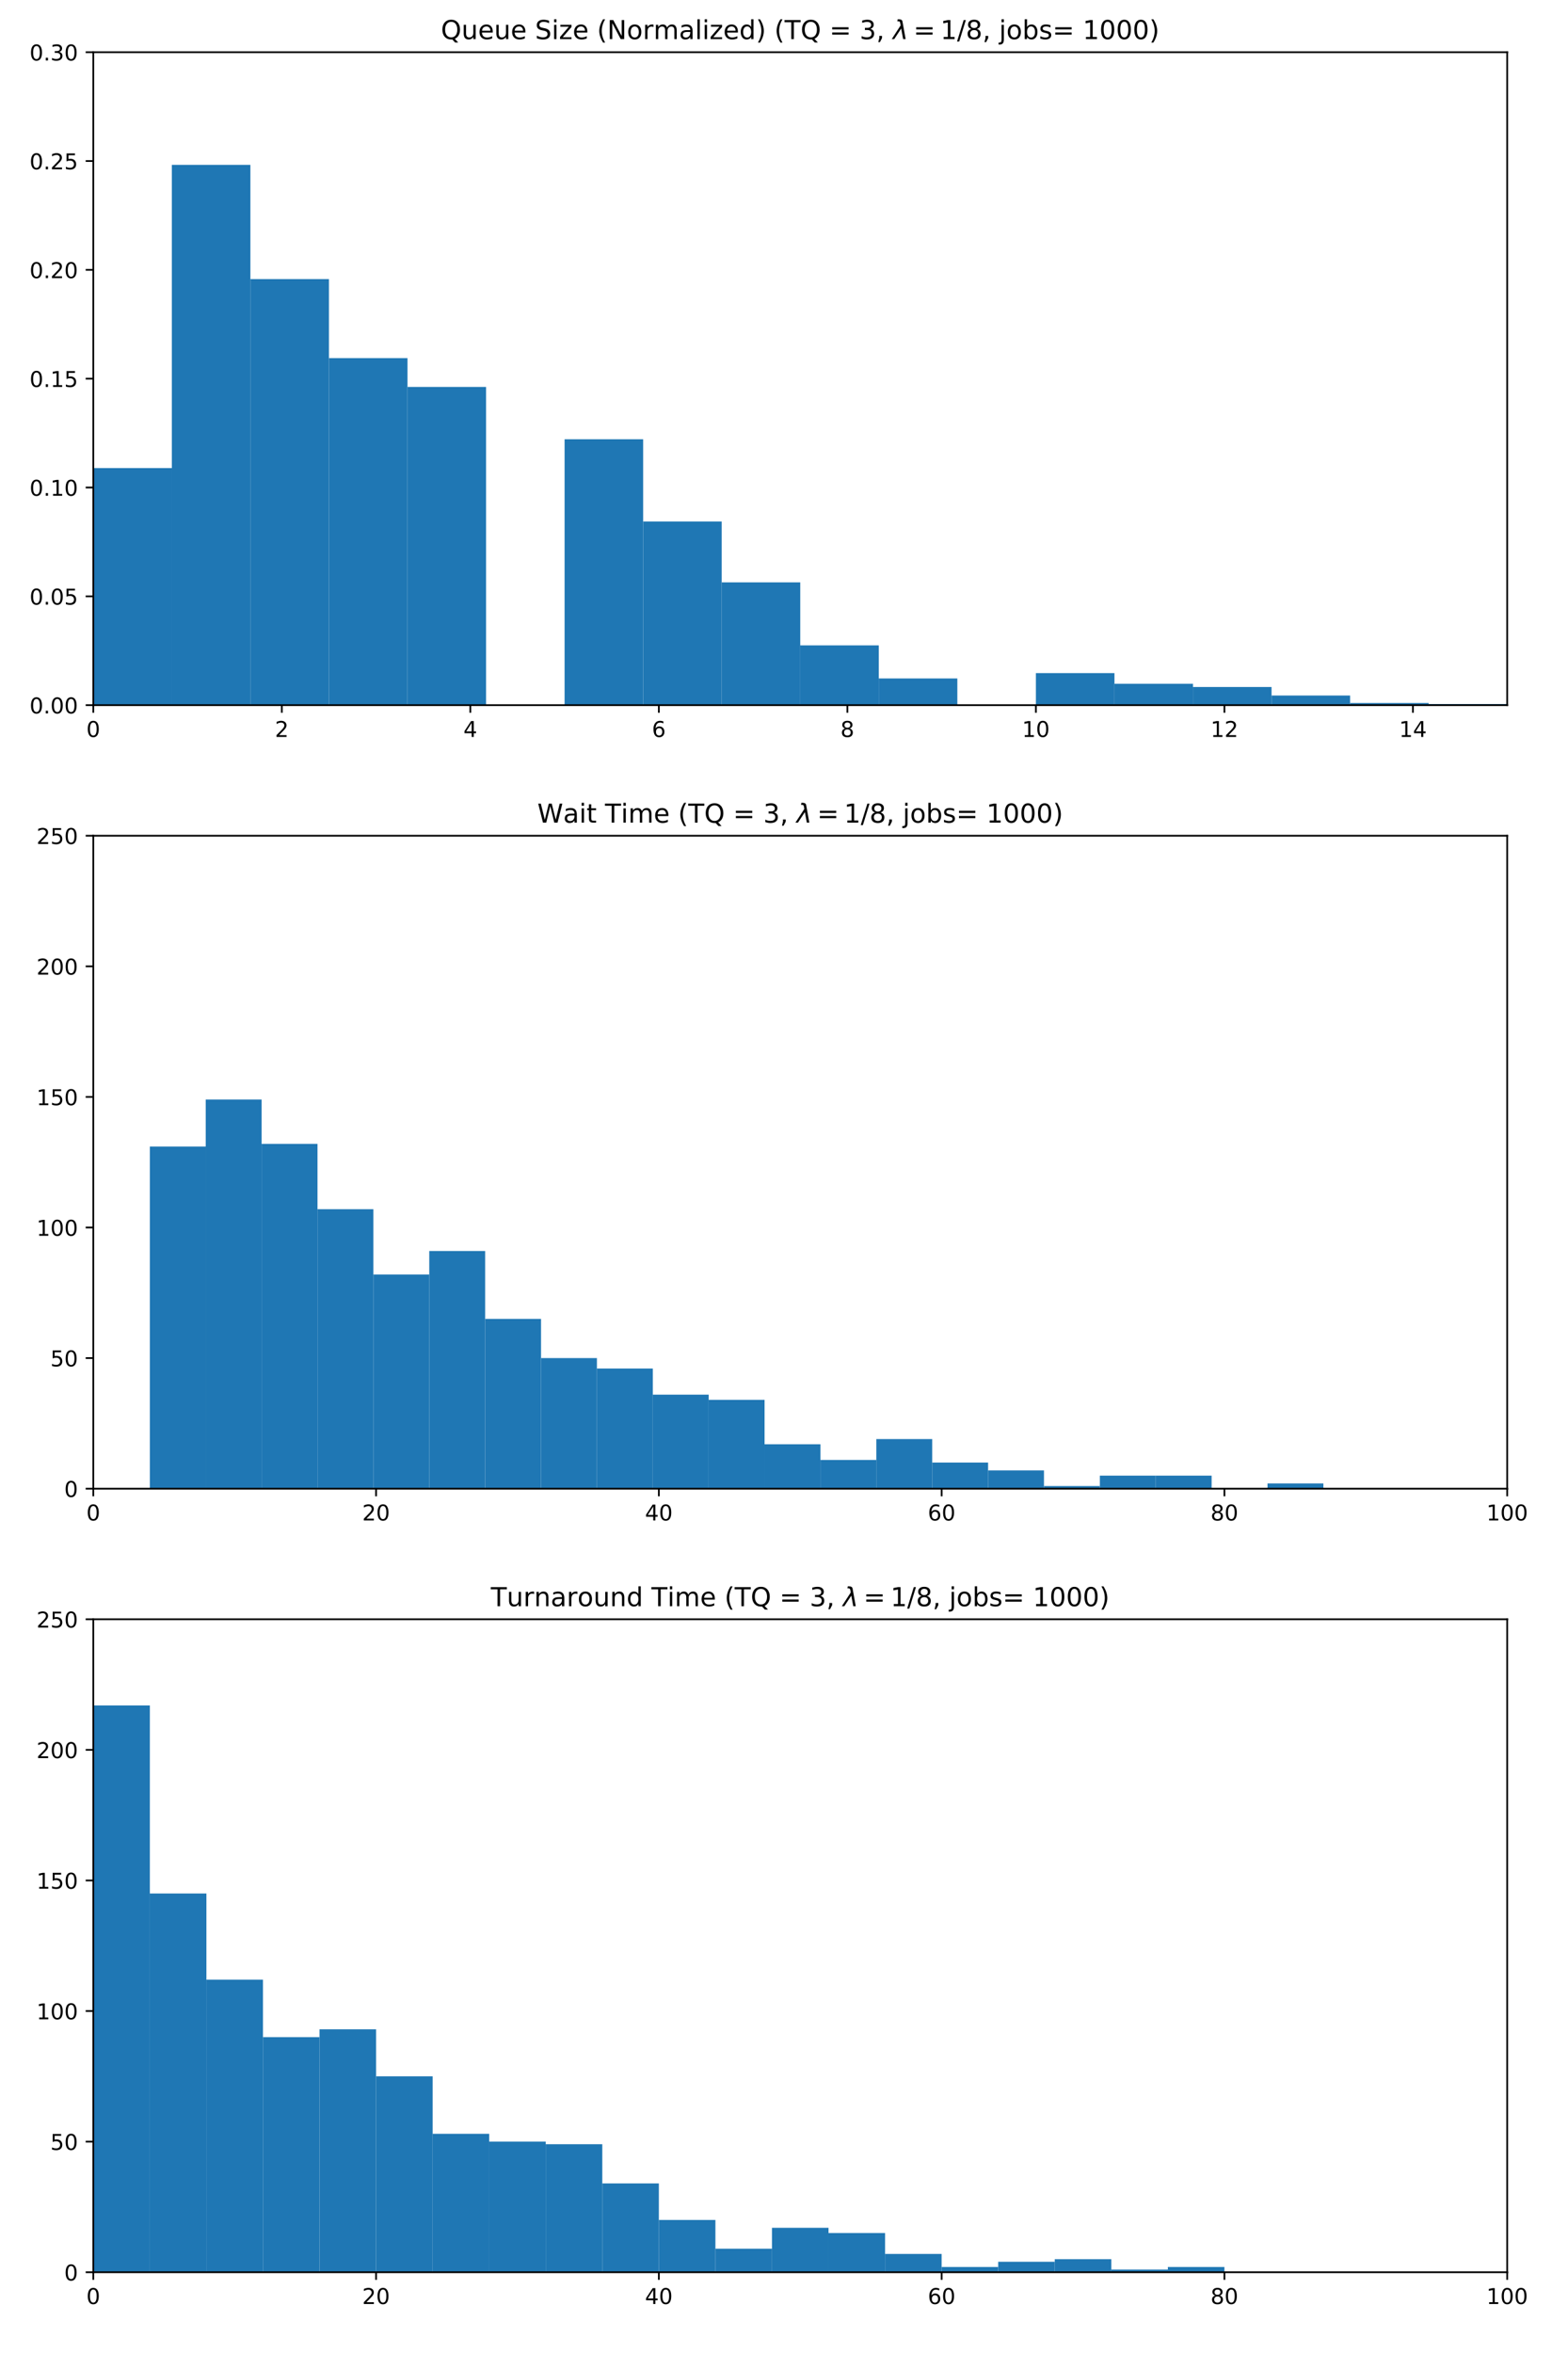 <?xml version="1.0" encoding="utf-8" standalone="no"?>
<!DOCTYPE svg PUBLIC "-//W3C//DTD SVG 1.1//EN"
  "http://www.w3.org/Graphics/SVG/1.1/DTD/svg11.dtd">
<!-- Created with matplotlib (http://matplotlib.org/) -->
<svg height="1080pt" version="1.1" viewBox="0 0 720 1080" width="720pt" xmlns="http://www.w3.org/2000/svg" xmlns:xlink="http://www.w3.org/1999/xlink">
 <defs>
  <style type="text/css">
*{stroke-linecap:butt;stroke-linejoin:round;}
  </style>
 </defs>
 <g id="figure_1">
  <g id="patch_1">
   <path d="M 0 1080 
L 720 1080 
L 720 0 
L 0 0 
z
" style="fill:#ffffff;"/>
  </g>
  <g id="axes_1">
   <g id="patch_2">
    <path d="M 42.84 323.654 
L 692.08 323.654 
L 692.08 23.96 
L 42.84 23.96 
z
" style="fill:#ffffff;"/>
   </g>
   <g id="patch_3">
    <path clip-path="url(#p87eab516a8)" d="M 42.84 323.654 
L 78.909 323.654 
L 78.909 214.853 
L 42.84 214.853 
z
" style="fill:#1f77b4;"/>
   </g>
   <g id="patch_4">
    <path clip-path="url(#p87eab516a8)" d="M 78.909 323.654 
L 114.978 323.654 
L 114.978 75.665 
L 78.909 75.665 
z
" style="fill:#1f77b4;"/>
   </g>
   <g id="patch_5">
    <path clip-path="url(#p87eab516a8)" d="M 114.978 323.654 
L 151.047 323.654 
L 151.047 128.106 
L 114.978 128.106 
z
" style="fill:#1f77b4;"/>
   </g>
   <g id="patch_6">
    <path clip-path="url(#p87eab516a8)" d="M 151.047 323.654 
L 187.116 323.654 
L 187.116 164.373 
L 151.047 164.373 
z
" style="fill:#1f77b4;"/>
   </g>
   <g id="patch_7">
    <path clip-path="url(#p87eab516a8)" d="M 187.116 323.654 
L 223.184 323.654 
L 223.184 177.605 
L 187.116 177.605 
z
" style="fill:#1f77b4;"/>
   </g>
   <g id="patch_8">
    <path clip-path="url(#p87eab516a8)" d="M 223.184 323.654 
L 259.253 323.654 
L 259.253 323.654 
L 223.184 323.654 
z
" style="fill:#1f77b4;"/>
   </g>
   <g id="patch_9">
    <path clip-path="url(#p87eab516a8)" d="M 259.253 323.654 
L 295.322 323.654 
L 295.322 201.62 
L 259.253 201.62 
z
" style="fill:#1f77b4;"/>
   </g>
   <g id="patch_10">
    <path clip-path="url(#p87eab516a8)" d="M 295.322 323.654 
L 331.391 323.654 
L 331.391 239.357 
L 295.322 239.357 
z
" style="fill:#1f77b4;"/>
   </g>
   <g id="patch_11">
    <path clip-path="url(#p87eab516a8)" d="M 331.391 323.654 
L 367.46 323.654 
L 367.46 267.293 
L 331.391 267.293 
z
" style="fill:#1f77b4;"/>
   </g>
   <g id="patch_12">
    <path clip-path="url(#p87eab516a8)" d="M 367.46 323.654 
L 403.529 323.654 
L 403.529 296.209 
L 367.46 296.209 
z
" style="fill:#1f77b4;"/>
   </g>
   <g id="patch_13">
    <path clip-path="url(#p87eab516a8)" d="M 403.529 323.654 
L 439.598 323.654 
L 439.598 311.402 
L 403.529 311.402 
z
" style="fill:#1f77b4;"/>
   </g>
   <g id="patch_14">
    <path clip-path="url(#p87eab516a8)" d="M 439.598 323.654 
L 475.667 323.654 
L 475.667 323.654 
L 439.598 323.654 
z
" style="fill:#1f77b4;"/>
   </g>
   <g id="patch_15">
    <path clip-path="url(#p87eab516a8)" d="M 475.667 323.654 
L 511.736 323.654 
L 511.736 308.951 
L 475.667 308.951 
z
" style="fill:#1f77b4;"/>
   </g>
   <g id="patch_16">
    <path clip-path="url(#p87eab516a8)" d="M 511.736 323.654 
L 547.804 323.654 
L 547.804 313.852 
L 511.736 313.852 
z
" style="fill:#1f77b4;"/>
   </g>
   <g id="patch_17">
    <path clip-path="url(#p87eab516a8)" d="M 547.804 323.654 
L 583.873 323.654 
L 583.873 315.322 
L 547.804 315.322 
z
" style="fill:#1f77b4;"/>
   </g>
   <g id="patch_18">
    <path clip-path="url(#p87eab516a8)" d="M 583.873 323.654 
L 619.942 323.654 
L 619.942 319.243 
L 583.873 319.243 
z
" style="fill:#1f77b4;"/>
   </g>
   <g id="patch_19">
    <path clip-path="url(#p87eab516a8)" d="M 619.942 323.654 
L 656.011 323.654 
L 656.011 322.674 
L 619.942 322.674 
z
" style="fill:#1f77b4;"/>
   </g>
   <g id="patch_20">
    <path clip-path="url(#p87eab516a8)" d="M 656.011 323.654 
L 692.08 323.654 
L 692.08 323.164 
L 656.011 323.164 
z
" style="fill:#1f77b4;"/>
   </g>
   <g id="matplotlib.axis_1">
    <g id="xtick_1">
     <g id="line2d_1">
      <defs>
       <path d="M 0 0 
L 0 3.5 
" id="mcb37852233" style="stroke:#000000;stroke-width:0.8;"/>
      </defs>
      <g>
       <use style="stroke:#000000;stroke-width:0.8;" x="42.84" xlink:href="#mcb37852233" y="323.654"/>
      </g>
     </g>
     <g id="text_1">
      <!-- 0 -->
      <defs>
       <path d="M 31.781 66.406 
Q 24.172 66.406 20.328 58.906 
Q 16.5 51.422 16.5 36.375 
Q 16.5 21.391 20.328 13.891 
Q 24.172 6.391 31.781 6.391 
Q 39.453 6.391 43.281 13.891 
Q 47.125 21.391 47.125 36.375 
Q 47.125 51.422 43.281 58.906 
Q 39.453 66.406 31.781 66.406 
M 31.781 74.219 
Q 44.047 74.219 50.516 64.516 
Q 56.984 54.828 56.984 36.375 
Q 56.984 17.969 50.516 8.266 
Q 44.047 -1.422 31.781 -1.422 
Q 19.531 -1.422 13.062 8.266 
Q 6.594 17.969 6.594 36.375 
Q 6.594 54.828 13.062 64.516 
Q 19.531 74.219 31.781 74.219 
" id="DejaVuSans-30"/>
      </defs>
      <g transform="translate(39.659 338.253)scale(0.1 -0.1)">
       <use xlink:href="#DejaVuSans-30"/>
      </g>
     </g>
    </g>
    <g id="xtick_2">
     <g id="line2d_2">
      <g>
       <use style="stroke:#000000;stroke-width:0.8;" x="129.405" xlink:href="#mcb37852233" y="323.654"/>
      </g>
     </g>
     <g id="text_2">
      <!-- 2 -->
      <defs>
       <path d="M 19.188 8.297 
L 53.609 8.297 
L 53.609 0 
L 7.328 0 
L 7.328 8.297 
Q 12.938 14.109 22.625 23.891 
Q 32.328 33.688 34.812 36.531 
Q 39.547 41.844 41.422 45.531 
Q 43.312 49.219 43.312 52.781 
Q 43.312 58.594 39.234 62.25 
Q 35.156 65.922 28.609 65.922 
Q 23.969 65.922 18.812 64.312 
Q 13.672 62.703 7.812 59.422 
L 7.812 69.391 
Q 13.766 71.781 18.938 73 
Q 24.125 74.219 28.422 74.219 
Q 39.75 74.219 46.484 68.547 
Q 53.219 62.891 53.219 53.422 
Q 53.219 48.922 51.531 44.891 
Q 49.859 40.875 45.406 35.406 
Q 44.188 33.984 37.641 27.219 
Q 31.109 20.453 19.188 8.297 
" id="DejaVuSans-32"/>
      </defs>
      <g transform="translate(126.224 338.253)scale(0.1 -0.1)">
       <use xlink:href="#DejaVuSans-32"/>
      </g>
     </g>
    </g>
    <g id="xtick_3">
     <g id="line2d_3">
      <g>
       <use style="stroke:#000000;stroke-width:0.8;" x="215.971" xlink:href="#mcb37852233" y="323.654"/>
      </g>
     </g>
     <g id="text_3">
      <!-- 4 -->
      <defs>
       <path d="M 37.797 64.312 
L 12.891 25.391 
L 37.797 25.391 
z
M 35.203 72.906 
L 47.609 72.906 
L 47.609 25.391 
L 58.016 25.391 
L 58.016 17.188 
L 47.609 17.188 
L 47.609 0 
L 37.797 0 
L 37.797 17.188 
L 4.891 17.188 
L 4.891 26.703 
z
" id="DejaVuSans-34"/>
      </defs>
      <g transform="translate(212.789 338.253)scale(0.1 -0.1)">
       <use xlink:href="#DejaVuSans-34"/>
      </g>
     </g>
    </g>
    <g id="xtick_4">
     <g id="line2d_4">
      <g>
       <use style="stroke:#000000;stroke-width:0.8;" x="302.536" xlink:href="#mcb37852233" y="323.654"/>
      </g>
     </g>
     <g id="text_4">
      <!-- 6 -->
      <defs>
       <path d="M 33.016 40.375 
Q 26.375 40.375 22.484 35.828 
Q 18.609 31.297 18.609 23.391 
Q 18.609 15.531 22.484 10.953 
Q 26.375 6.391 33.016 6.391 
Q 39.656 6.391 43.531 10.953 
Q 47.406 15.531 47.406 23.391 
Q 47.406 31.297 43.531 35.828 
Q 39.656 40.375 33.016 40.375 
M 52.594 71.297 
L 52.594 62.312 
Q 48.875 64.062 45.094 64.984 
Q 41.312 65.922 37.594 65.922 
Q 27.828 65.922 22.672 59.328 
Q 17.531 52.734 16.797 39.406 
Q 19.672 43.656 24.016 45.922 
Q 28.375 48.188 33.594 48.188 
Q 44.578 48.188 50.953 41.516 
Q 57.328 34.859 57.328 23.391 
Q 57.328 12.156 50.688 5.359 
Q 44.047 -1.422 33.016 -1.422 
Q 20.359 -1.422 13.672 8.266 
Q 6.984 17.969 6.984 36.375 
Q 6.984 53.656 15.188 63.938 
Q 23.391 74.219 37.203 74.219 
Q 40.922 74.219 44.703 73.484 
Q 48.484 72.75 52.594 71.297 
" id="DejaVuSans-36"/>
      </defs>
      <g transform="translate(299.355 338.253)scale(0.1 -0.1)">
       <use xlink:href="#DejaVuSans-36"/>
      </g>
     </g>
    </g>
    <g id="xtick_5">
     <g id="line2d_5">
      <g>
       <use style="stroke:#000000;stroke-width:0.8;" x="389.101" xlink:href="#mcb37852233" y="323.654"/>
      </g>
     </g>
     <g id="text_5">
      <!-- 8 -->
      <defs>
       <path d="M 31.781 34.625 
Q 24.75 34.625 20.719 30.859 
Q 16.703 27.094 16.703 20.516 
Q 16.703 13.922 20.719 10.156 
Q 24.75 6.391 31.781 6.391 
Q 38.812 6.391 42.859 10.172 
Q 46.922 13.969 46.922 20.516 
Q 46.922 27.094 42.891 30.859 
Q 38.875 34.625 31.781 34.625 
M 21.922 38.812 
Q 15.578 40.375 12.031 44.719 
Q 8.5 49.078 8.5 55.328 
Q 8.5 64.062 14.719 69.141 
Q 20.953 74.219 31.781 74.219 
Q 42.672 74.219 48.875 69.141 
Q 55.078 64.062 55.078 55.328 
Q 55.078 49.078 51.531 44.719 
Q 48 40.375 41.703 38.812 
Q 48.828 37.156 52.797 32.312 
Q 56.781 27.484 56.781 20.516 
Q 56.781 9.906 50.312 4.234 
Q 43.844 -1.422 31.781 -1.422 
Q 19.734 -1.422 13.25 4.234 
Q 6.781 9.906 6.781 20.516 
Q 6.781 27.484 10.781 32.312 
Q 14.797 37.156 21.922 38.812 
M 18.312 54.391 
Q 18.312 48.734 21.844 45.562 
Q 25.391 42.391 31.781 42.391 
Q 38.141 42.391 41.719 45.562 
Q 45.312 48.734 45.312 54.391 
Q 45.312 60.062 41.719 63.234 
Q 38.141 66.406 31.781 66.406 
Q 25.391 66.406 21.844 63.234 
Q 18.312 60.062 18.312 54.391 
" id="DejaVuSans-38"/>
      </defs>
      <g transform="translate(385.92 338.253)scale(0.1 -0.1)">
       <use xlink:href="#DejaVuSans-38"/>
      </g>
     </g>
    </g>
    <g id="xtick_6">
     <g id="line2d_6">
      <g>
       <use style="stroke:#000000;stroke-width:0.8;" x="475.667" xlink:href="#mcb37852233" y="323.654"/>
      </g>
     </g>
     <g id="text_6">
      <!-- 10 -->
      <defs>
       <path d="M 12.406 8.297 
L 28.516 8.297 
L 28.516 63.922 
L 10.984 60.406 
L 10.984 69.391 
L 28.422 72.906 
L 38.281 72.906 
L 38.281 8.297 
L 54.391 8.297 
L 54.391 0 
L 12.406 0 
z
" id="DejaVuSans-31"/>
      </defs>
      <g transform="translate(469.304 338.253)scale(0.1 -0.1)">
       <use xlink:href="#DejaVuSans-31"/>
       <use x="63.623" xlink:href="#DejaVuSans-30"/>
      </g>
     </g>
    </g>
    <g id="xtick_7">
     <g id="line2d_7">
      <g>
       <use style="stroke:#000000;stroke-width:0.8;" x="562.232" xlink:href="#mcb37852233" y="323.654"/>
      </g>
     </g>
     <g id="text_7">
      <!-- 12 -->
      <g transform="translate(555.87 338.253)scale(0.1 -0.1)">
       <use xlink:href="#DejaVuSans-31"/>
       <use x="63.623" xlink:href="#DejaVuSans-32"/>
      </g>
     </g>
    </g>
    <g id="xtick_8">
     <g id="line2d_8">
      <g>
       <use style="stroke:#000000;stroke-width:0.8;" x="648.797" xlink:href="#mcb37852233" y="323.654"/>
      </g>
     </g>
     <g id="text_8">
      <!-- 14 -->
      <g transform="translate(642.435 338.253)scale(0.1 -0.1)">
       <use xlink:href="#DejaVuSans-31"/>
       <use x="63.623" xlink:href="#DejaVuSans-34"/>
      </g>
     </g>
    </g>
   </g>
   <g id="matplotlib.axis_2">
    <g id="ytick_1">
     <g id="line2d_9">
      <defs>
       <path d="M 0 0 
L -3.5 0 
" id="m80712807b8" style="stroke:#000000;stroke-width:0.8;"/>
      </defs>
      <g>
       <use style="stroke:#000000;stroke-width:0.8;" x="42.84" xlink:href="#m80712807b8" y="323.654"/>
      </g>
     </g>
     <g id="text_9">
      <!-- 0.00 -->
      <defs>
       <path d="M 10.688 12.406 
L 21 12.406 
L 21 0 
L 10.688 0 
z
" id="DejaVuSans-2e"/>
      </defs>
      <g transform="translate(13.574 327.453)scale(0.1 -0.1)">
       <use xlink:href="#DejaVuSans-30"/>
       <use x="63.623" xlink:href="#DejaVuSans-2e"/>
       <use x="95.41" xlink:href="#DejaVuSans-30"/>
       <use x="159.033" xlink:href="#DejaVuSans-30"/>
      </g>
     </g>
    </g>
    <g id="ytick_2">
     <g id="line2d_10">
      <g>
       <use style="stroke:#000000;stroke-width:0.8;" x="42.84" xlink:href="#m80712807b8" y="273.705"/>
      </g>
     </g>
     <g id="text_10">
      <!-- 0.05 -->
      <defs>
       <path d="M 10.797 72.906 
L 49.516 72.906 
L 49.516 64.594 
L 19.828 64.594 
L 19.828 46.734 
Q 21.969 47.469 24.109 47.828 
Q 26.266 48.188 28.422 48.188 
Q 40.625 48.188 47.75 41.5 
Q 54.891 34.812 54.891 23.391 
Q 54.891 11.625 47.562 5.094 
Q 40.234 -1.422 26.906 -1.422 
Q 22.312 -1.422 17.547 -0.641 
Q 12.797 0.141 7.719 1.703 
L 7.719 11.625 
Q 12.109 9.234 16.797 8.062 
Q 21.484 6.891 26.703 6.891 
Q 35.156 6.891 40.078 11.328 
Q 45.016 15.766 45.016 23.391 
Q 45.016 31 40.078 35.438 
Q 35.156 39.891 26.703 39.891 
Q 22.75 39.891 18.812 39.016 
Q 14.891 38.141 10.797 36.281 
z
" id="DejaVuSans-35"/>
      </defs>
      <g transform="translate(13.574 277.504)scale(0.1 -0.1)">
       <use xlink:href="#DejaVuSans-30"/>
       <use x="63.623" xlink:href="#DejaVuSans-2e"/>
       <use x="95.41" xlink:href="#DejaVuSans-30"/>
       <use x="159.033" xlink:href="#DejaVuSans-35"/>
      </g>
     </g>
    </g>
    <g id="ytick_3">
     <g id="line2d_11">
      <g>
       <use style="stroke:#000000;stroke-width:0.8;" x="42.84" xlink:href="#m80712807b8" y="223.756"/>
      </g>
     </g>
     <g id="text_11">
      <!-- 0.10 -->
      <g transform="translate(13.574 227.555)scale(0.1 -0.1)">
       <use xlink:href="#DejaVuSans-30"/>
       <use x="63.623" xlink:href="#DejaVuSans-2e"/>
       <use x="95.41" xlink:href="#DejaVuSans-31"/>
       <use x="159.033" xlink:href="#DejaVuSans-30"/>
      </g>
     </g>
    </g>
    <g id="ytick_4">
     <g id="line2d_12">
      <g>
       <use style="stroke:#000000;stroke-width:0.8;" x="42.84" xlink:href="#m80712807b8" y="173.807"/>
      </g>
     </g>
     <g id="text_12">
      <!-- 0.15 -->
      <g transform="translate(13.574 177.606)scale(0.1 -0.1)">
       <use xlink:href="#DejaVuSans-30"/>
       <use x="63.623" xlink:href="#DejaVuSans-2e"/>
       <use x="95.41" xlink:href="#DejaVuSans-31"/>
       <use x="159.033" xlink:href="#DejaVuSans-35"/>
      </g>
     </g>
    </g>
    <g id="ytick_5">
     <g id="line2d_13">
      <g>
       <use style="stroke:#000000;stroke-width:0.8;" x="42.84" xlink:href="#m80712807b8" y="123.858"/>
      </g>
     </g>
     <g id="text_13">
      <!-- 0.20 -->
      <g transform="translate(13.574 127.657)scale(0.1 -0.1)">
       <use xlink:href="#DejaVuSans-30"/>
       <use x="63.623" xlink:href="#DejaVuSans-2e"/>
       <use x="95.41" xlink:href="#DejaVuSans-32"/>
       <use x="159.033" xlink:href="#DejaVuSans-30"/>
      </g>
     </g>
    </g>
    <g id="ytick_6">
     <g id="line2d_14">
      <g>
       <use style="stroke:#000000;stroke-width:0.8;" x="42.84" xlink:href="#m80712807b8" y="73.909"/>
      </g>
     </g>
     <g id="text_14">
      <!-- 0.25 -->
      <g transform="translate(13.574 77.708)scale(0.1 -0.1)">
       <use xlink:href="#DejaVuSans-30"/>
       <use x="63.623" xlink:href="#DejaVuSans-2e"/>
       <use x="95.41" xlink:href="#DejaVuSans-32"/>
       <use x="159.033" xlink:href="#DejaVuSans-35"/>
      </g>
     </g>
    </g>
    <g id="ytick_7">
     <g id="line2d_15">
      <g>
       <use style="stroke:#000000;stroke-width:0.8;" x="42.84" xlink:href="#m80712807b8" y="23.96"/>
      </g>
     </g>
     <g id="text_15">
      <!-- 0.30 -->
      <defs>
       <path d="M 40.578 39.312 
Q 47.656 37.797 51.625 33 
Q 55.609 28.219 55.609 21.188 
Q 55.609 10.406 48.188 4.484 
Q 40.766 -1.422 27.094 -1.422 
Q 22.516 -1.422 17.656 -0.516 
Q 12.797 0.391 7.625 2.203 
L 7.625 11.719 
Q 11.719 9.328 16.594 8.109 
Q 21.484 6.891 26.812 6.891 
Q 36.078 6.891 40.938 10.547 
Q 45.797 14.203 45.797 21.188 
Q 45.797 27.641 41.281 31.266 
Q 36.766 34.906 28.719 34.906 
L 20.219 34.906 
L 20.219 43.016 
L 29.109 43.016 
Q 36.375 43.016 40.234 45.922 
Q 44.094 48.828 44.094 54.297 
Q 44.094 59.906 40.109 62.906 
Q 36.141 65.922 28.719 65.922 
Q 24.656 65.922 20.016 65.031 
Q 15.375 64.156 9.812 62.312 
L 9.812 71.094 
Q 15.438 72.656 20.344 73.438 
Q 25.25 74.219 29.594 74.219 
Q 40.828 74.219 47.359 69.109 
Q 53.906 64.016 53.906 55.328 
Q 53.906 49.266 50.438 45.094 
Q 46.969 40.922 40.578 39.312 
" id="DejaVuSans-33"/>
      </defs>
      <g transform="translate(13.574 27.759)scale(0.1 -0.1)">
       <use xlink:href="#DejaVuSans-30"/>
       <use x="63.623" xlink:href="#DejaVuSans-2e"/>
       <use x="95.41" xlink:href="#DejaVuSans-33"/>
       <use x="159.033" xlink:href="#DejaVuSans-30"/>
      </g>
     </g>
    </g>
   </g>
   <g id="patch_21">
    <path d="M 42.84 323.654 
L 42.84 23.96 
" style="fill:none;stroke:#000000;stroke-linecap:square;stroke-linejoin:miter;stroke-width:0.8;"/>
   </g>
   <g id="patch_22">
    <path d="M 692.08 323.654 
L 692.08 23.96 
" style="fill:none;stroke:#000000;stroke-linecap:square;stroke-linejoin:miter;stroke-width:0.8;"/>
   </g>
   <g id="patch_23">
    <path d="M 42.84 323.654 
L 692.08 323.654 
" style="fill:none;stroke:#000000;stroke-linecap:square;stroke-linejoin:miter;stroke-width:0.8;"/>
   </g>
   <g id="patch_24">
    <path d="M 42.84 23.96 
L 692.08 23.96 
" style="fill:none;stroke:#000000;stroke-linecap:square;stroke-linejoin:miter;stroke-width:0.8;"/>
   </g>
   <g id="text_16">
    <!-- Queue Size (Normalized) (TQ = 3, $\lambda=1/8$, jobs= 1000) -->
    <defs>
     <path d="M 39.406 66.219 
Q 28.656 66.219 22.328 58.203 
Q 16.016 50.203 16.016 36.375 
Q 16.016 22.609 22.328 14.594 
Q 28.656 6.594 39.406 6.594 
Q 50.141 6.594 56.422 14.594 
Q 62.703 22.609 62.703 36.375 
Q 62.703 50.203 56.422 58.203 
Q 50.141 66.219 39.406 66.219 
M 53.219 1.312 
L 66.219 -12.891 
L 54.297 -12.891 
L 43.5 -1.219 
Q 41.891 -1.312 41.031 -1.359 
Q 40.188 -1.422 39.406 -1.422 
Q 24.031 -1.422 14.812 8.859 
Q 5.609 19.141 5.609 36.375 
Q 5.609 53.656 14.812 63.938 
Q 24.031 74.219 39.406 74.219 
Q 54.734 74.219 63.906 63.938 
Q 73.094 53.656 73.094 36.375 
Q 73.094 23.688 67.984 14.641 
Q 62.891 5.609 53.219 1.312 
" id="DejaVuSans-51"/>
     <path d="M 8.5 21.578 
L 8.5 54.688 
L 17.484 54.688 
L 17.484 21.922 
Q 17.484 14.156 20.5 10.266 
Q 23.531 6.391 29.594 6.391 
Q 36.859 6.391 41.078 11.031 
Q 45.312 15.672 45.312 23.688 
L 45.312 54.688 
L 54.297 54.688 
L 54.297 0 
L 45.312 0 
L 45.312 8.406 
Q 42.047 3.422 37.719 1 
Q 33.406 -1.422 27.688 -1.422 
Q 18.266 -1.422 13.375 4.438 
Q 8.5 10.297 8.5 21.578 
M 31.109 56 
z
" id="DejaVuSans-75"/>
     <path d="M 56.203 29.594 
L 56.203 25.203 
L 14.891 25.203 
Q 15.484 15.922 20.484 11.062 
Q 25.484 6.203 34.422 6.203 
Q 39.594 6.203 44.453 7.469 
Q 49.312 8.734 54.109 11.281 
L 54.109 2.781 
Q 49.266 0.734 44.188 -0.344 
Q 39.109 -1.422 33.891 -1.422 
Q 20.797 -1.422 13.156 6.188 
Q 5.516 13.812 5.516 26.812 
Q 5.516 40.234 12.766 48.109 
Q 20.016 56 32.328 56 
Q 43.359 56 49.781 48.891 
Q 56.203 41.797 56.203 29.594 
M 47.219 32.234 
Q 47.125 39.594 43.094 43.984 
Q 39.062 48.391 32.422 48.391 
Q 24.906 48.391 20.391 44.141 
Q 15.875 39.891 15.188 32.172 
z
" id="DejaVuSans-65"/>
     <path id="DejaVuSans-20"/>
     <path d="M 53.516 70.516 
L 53.516 60.891 
Q 47.906 63.578 42.922 64.891 
Q 37.938 66.219 33.297 66.219 
Q 25.25 66.219 20.875 63.094 
Q 16.5 59.969 16.5 54.203 
Q 16.5 49.359 19.406 46.891 
Q 22.312 44.438 30.422 42.922 
L 36.375 41.703 
Q 47.406 39.594 52.656 34.297 
Q 57.906 29 57.906 20.125 
Q 57.906 9.516 50.797 4.047 
Q 43.703 -1.422 29.984 -1.422 
Q 24.812 -1.422 18.969 -0.25 
Q 13.141 0.922 6.891 3.219 
L 6.891 13.375 
Q 12.891 10.016 18.656 8.297 
Q 24.422 6.594 29.984 6.594 
Q 38.422 6.594 43.016 9.906 
Q 47.609 13.234 47.609 19.391 
Q 47.609 24.75 44.312 27.781 
Q 41.016 30.812 33.5 32.328 
L 27.484 33.5 
Q 16.453 35.688 11.516 40.375 
Q 6.594 45.062 6.594 53.422 
Q 6.594 63.094 13.406 68.656 
Q 20.219 74.219 32.172 74.219 
Q 37.312 74.219 42.625 73.281 
Q 47.953 72.359 53.516 70.516 
" id="DejaVuSans-53"/>
     <path d="M 9.422 54.688 
L 18.406 54.688 
L 18.406 0 
L 9.422 0 
z
M 9.422 75.984 
L 18.406 75.984 
L 18.406 64.594 
L 9.422 64.594 
z
" id="DejaVuSans-69"/>
     <path d="M 5.516 54.688 
L 48.188 54.688 
L 48.188 46.484 
L 14.406 7.172 
L 48.188 7.172 
L 48.188 0 
L 4.297 0 
L 4.297 8.203 
L 38.094 47.516 
L 5.516 47.516 
z
" id="DejaVuSans-7a"/>
     <path d="M 31 75.875 
Q 24.469 64.656 21.281 53.656 
Q 18.109 42.672 18.109 31.391 
Q 18.109 20.125 21.312 9.062 
Q 24.516 -2 31 -13.188 
L 23.188 -13.188 
Q 15.875 -1.703 12.234 9.375 
Q 8.594 20.453 8.594 31.391 
Q 8.594 42.281 12.203 53.312 
Q 15.828 64.359 23.188 75.875 
z
" id="DejaVuSans-28"/>
     <path d="M 9.812 72.906 
L 23.094 72.906 
L 55.422 11.922 
L 55.422 72.906 
L 64.984 72.906 
L 64.984 0 
L 51.703 0 
L 19.391 60.984 
L 19.391 0 
L 9.812 0 
z
" id="DejaVuSans-4e"/>
     <path d="M 30.609 48.391 
Q 23.391 48.391 19.188 42.75 
Q 14.984 37.109 14.984 27.297 
Q 14.984 17.484 19.156 11.844 
Q 23.344 6.203 30.609 6.203 
Q 37.797 6.203 41.984 11.859 
Q 46.188 17.531 46.188 27.297 
Q 46.188 37.016 41.984 42.703 
Q 37.797 48.391 30.609 48.391 
M 30.609 56 
Q 42.328 56 49.016 48.375 
Q 55.719 40.766 55.719 27.297 
Q 55.719 13.875 49.016 6.219 
Q 42.328 -1.422 30.609 -1.422 
Q 18.844 -1.422 12.172 6.219 
Q 5.516 13.875 5.516 27.297 
Q 5.516 40.766 12.172 48.375 
Q 18.844 56 30.609 56 
" id="DejaVuSans-6f"/>
     <path d="M 41.109 46.297 
Q 39.594 47.172 37.812 47.578 
Q 36.031 48 33.891 48 
Q 26.266 48 22.188 43.047 
Q 18.109 38.094 18.109 28.812 
L 18.109 0 
L 9.078 0 
L 9.078 54.688 
L 18.109 54.688 
L 18.109 46.188 
Q 20.953 51.172 25.484 53.578 
Q 30.031 56 36.531 56 
Q 37.453 56 38.578 55.875 
Q 39.703 55.766 41.062 55.516 
z
" id="DejaVuSans-72"/>
     <path d="M 52 44.188 
Q 55.375 50.25 60.062 53.125 
Q 64.75 56 71.094 56 
Q 79.641 56 84.281 50.016 
Q 88.922 44.047 88.922 33.016 
L 88.922 0 
L 79.891 0 
L 79.891 32.719 
Q 79.891 40.578 77.094 44.375 
Q 74.312 48.188 68.609 48.188 
Q 61.625 48.188 57.562 43.547 
Q 53.516 38.922 53.516 30.906 
L 53.516 0 
L 44.484 0 
L 44.484 32.719 
Q 44.484 40.625 41.703 44.406 
Q 38.922 48.188 33.109 48.188 
Q 26.219 48.188 22.156 43.531 
Q 18.109 38.875 18.109 30.906 
L 18.109 0 
L 9.078 0 
L 9.078 54.688 
L 18.109 54.688 
L 18.109 46.188 
Q 21.188 51.219 25.484 53.609 
Q 29.781 56 35.688 56 
Q 41.656 56 45.828 52.969 
Q 50 49.953 52 44.188 
" id="DejaVuSans-6d"/>
     <path d="M 34.281 27.484 
Q 23.391 27.484 19.188 25 
Q 14.984 22.516 14.984 16.5 
Q 14.984 11.719 18.141 8.906 
Q 21.297 6.109 26.703 6.109 
Q 34.188 6.109 38.703 11.406 
Q 43.219 16.703 43.219 25.484 
L 43.219 27.484 
z
M 52.203 31.203 
L 52.203 0 
L 43.219 0 
L 43.219 8.297 
Q 40.141 3.328 35.547 0.953 
Q 30.953 -1.422 24.312 -1.422 
Q 15.922 -1.422 10.953 3.297 
Q 6 8.016 6 15.922 
Q 6 25.141 12.172 29.828 
Q 18.359 34.516 30.609 34.516 
L 43.219 34.516 
L 43.219 35.406 
Q 43.219 41.609 39.141 45 
Q 35.062 48.391 27.688 48.391 
Q 23 48.391 18.547 47.266 
Q 14.109 46.141 10.016 43.891 
L 10.016 52.203 
Q 14.938 54.109 19.578 55.047 
Q 24.219 56 28.609 56 
Q 40.484 56 46.344 49.844 
Q 52.203 43.703 52.203 31.203 
" id="DejaVuSans-61"/>
     <path d="M 9.422 75.984 
L 18.406 75.984 
L 18.406 0 
L 9.422 0 
z
" id="DejaVuSans-6c"/>
     <path d="M 45.406 46.391 
L 45.406 75.984 
L 54.391 75.984 
L 54.391 0 
L 45.406 0 
L 45.406 8.203 
Q 42.578 3.328 38.25 0.953 
Q 33.938 -1.422 27.875 -1.422 
Q 17.969 -1.422 11.734 6.484 
Q 5.516 14.406 5.516 27.297 
Q 5.516 40.188 11.734 48.094 
Q 17.969 56 27.875 56 
Q 33.938 56 38.25 53.625 
Q 42.578 51.266 45.406 46.391 
M 14.797 27.297 
Q 14.797 17.391 18.875 11.75 
Q 22.953 6.109 30.078 6.109 
Q 37.203 6.109 41.297 11.75 
Q 45.406 17.391 45.406 27.297 
Q 45.406 37.203 41.297 42.844 
Q 37.203 48.484 30.078 48.484 
Q 22.953 48.484 18.875 42.844 
Q 14.797 37.203 14.797 27.297 
" id="DejaVuSans-64"/>
     <path d="M 8.016 75.875 
L 15.828 75.875 
Q 23.141 64.359 26.781 53.312 
Q 30.422 42.281 30.422 31.391 
Q 30.422 20.453 26.781 9.375 
Q 23.141 -1.703 15.828 -13.188 
L 8.016 -13.188 
Q 14.5 -2 17.703 9.062 
Q 20.906 20.125 20.906 31.391 
Q 20.906 42.672 17.703 53.656 
Q 14.5 64.656 8.016 75.875 
" id="DejaVuSans-29"/>
     <path d="M -0.297 72.906 
L 61.375 72.906 
L 61.375 64.594 
L 35.5 64.594 
L 35.5 0 
L 25.594 0 
L 25.594 64.594 
L -0.297 64.594 
z
" id="DejaVuSans-54"/>
     <path d="M 10.594 45.406 
L 73.188 45.406 
L 73.188 37.203 
L 10.594 37.203 
z
M 10.594 25.484 
L 73.188 25.484 
L 73.188 17.188 
L 10.594 17.188 
z
" id="DejaVuSans-3d"/>
     <path d="M 11.719 12.406 
L 22.016 12.406 
L 22.016 4 
L 14.016 -11.625 
L 7.719 -11.625 
L 11.719 4 
z
" id="DejaVuSans-2c"/>
     <path d="M 36.719 67.438 
L 48.828 0 
L 39.312 0 
L 31.844 40.438 
L 5.125 0 
L -4.391 0 
L 29.734 52.438 
L 28.031 62.109 
Q 26.953 68.266 21.734 68.266 
L 17.047 68.266 
L 18.5 75.984 
L 24.219 75.875 
Q 35.203 75.734 36.719 67.438 
" id="DejaVuSans-Oblique-3bb"/>
     <path d="M 25.391 72.906 
L 33.688 72.906 
L 8.297 -9.281 
L 0 -9.281 
z
" id="DejaVuSans-2f"/>
     <path d="M 9.422 54.688 
L 18.406 54.688 
L 18.406 -0.984 
Q 18.406 -11.422 14.422 -16.109 
Q 10.453 -20.797 1.609 -20.797 
L -1.812 -20.797 
L -1.812 -13.188 
L 0.594 -13.188 
Q 5.719 -13.188 7.562 -10.812 
Q 9.422 -8.453 9.422 -0.984 
z
M 9.422 75.984 
L 18.406 75.984 
L 18.406 64.594 
L 9.422 64.594 
z
" id="DejaVuSans-6a"/>
     <path d="M 48.688 27.297 
Q 48.688 37.203 44.609 42.844 
Q 40.531 48.484 33.406 48.484 
Q 26.266 48.484 22.188 42.844 
Q 18.109 37.203 18.109 27.297 
Q 18.109 17.391 22.188 11.75 
Q 26.266 6.109 33.406 6.109 
Q 40.531 6.109 44.609 11.75 
Q 48.688 17.391 48.688 27.297 
M 18.109 46.391 
Q 20.953 51.266 25.266 53.625 
Q 29.594 56 35.594 56 
Q 45.562 56 51.781 48.094 
Q 58.016 40.188 58.016 27.297 
Q 58.016 14.406 51.781 6.484 
Q 45.562 -1.422 35.594 -1.422 
Q 29.594 -1.422 25.266 0.953 
Q 20.953 3.328 18.109 8.203 
L 18.109 0 
L 9.078 0 
L 9.078 75.984 
L 18.109 75.984 
z
" id="DejaVuSans-62"/>
     <path d="M 44.281 53.078 
L 44.281 44.578 
Q 40.484 46.531 36.375 47.5 
Q 32.281 48.484 27.875 48.484 
Q 21.188 48.484 17.844 46.438 
Q 14.5 44.391 14.5 40.281 
Q 14.5 37.156 16.891 35.375 
Q 19.281 33.594 26.516 31.984 
L 29.594 31.297 
Q 39.156 29.25 43.188 25.516 
Q 47.219 21.781 47.219 15.094 
Q 47.219 7.469 41.188 3.016 
Q 35.156 -1.422 24.609 -1.422 
Q 20.219 -1.422 15.453 -0.562 
Q 10.688 0.297 5.422 2 
L 5.422 11.281 
Q 10.406 8.688 15.234 7.391 
Q 20.062 6.109 24.812 6.109 
Q 31.156 6.109 34.562 8.281 
Q 37.984 10.453 37.984 14.406 
Q 37.984 18.062 35.516 20.016 
Q 33.062 21.969 24.703 23.781 
L 21.578 24.516 
Q 13.234 26.266 9.516 29.906 
Q 5.812 33.547 5.812 39.891 
Q 5.812 47.609 11.281 51.797 
Q 16.75 56 26.812 56 
Q 31.781 56 36.172 55.266 
Q 40.578 54.547 44.281 53.078 
" id="DejaVuSans-73"/>
    </defs>
    <g transform="translate(202.46 17.96)scale(0.12 -0.12)">
     <use transform="translate(0 0.016)" xlink:href="#DejaVuSans-51"/>
     <use transform="translate(78.711 0.016)" xlink:href="#DejaVuSans-75"/>
     <use transform="translate(142.09 0.016)" xlink:href="#DejaVuSans-65"/>
     <use transform="translate(203.613 0.016)" xlink:href="#DejaVuSans-75"/>
     <use transform="translate(266.992 0.016)" xlink:href="#DejaVuSans-65"/>
     <use transform="translate(328.516 0.016)" xlink:href="#DejaVuSans-20"/>
     <use transform="translate(360.303 0.016)" xlink:href="#DejaVuSans-53"/>
     <use transform="translate(423.779 0.016)" xlink:href="#DejaVuSans-69"/>
     <use transform="translate(451.562 0.016)" xlink:href="#DejaVuSans-7a"/>
     <use transform="translate(504.053 0.016)" xlink:href="#DejaVuSans-65"/>
     <use transform="translate(565.576 0.016)" xlink:href="#DejaVuSans-20"/>
     <use transform="translate(597.363 0.016)" xlink:href="#DejaVuSans-28"/>
     <use transform="translate(636.377 0.016)" xlink:href="#DejaVuSans-4e"/>
     <use transform="translate(711.182 0.016)" xlink:href="#DejaVuSans-6f"/>
     <use transform="translate(772.363 0.016)" xlink:href="#DejaVuSans-72"/>
     <use transform="translate(813.477 0.016)" xlink:href="#DejaVuSans-6d"/>
     <use transform="translate(910.889 0.016)" xlink:href="#DejaVuSans-61"/>
     <use transform="translate(972.168 0.016)" xlink:href="#DejaVuSans-6c"/>
     <use transform="translate(999.951 0.016)" xlink:href="#DejaVuSans-69"/>
     <use transform="translate(1027.734 0.016)" xlink:href="#DejaVuSans-7a"/>
     <use transform="translate(1080.225 0.016)" xlink:href="#DejaVuSans-65"/>
     <use transform="translate(1141.748 0.016)" xlink:href="#DejaVuSans-64"/>
     <use transform="translate(1205.225 0.016)" xlink:href="#DejaVuSans-29"/>
     <use transform="translate(1244.238 0.016)" xlink:href="#DejaVuSans-20"/>
     <use transform="translate(1276.025 0.016)" xlink:href="#DejaVuSans-28"/>
     <use transform="translate(1315.039 0.016)" xlink:href="#DejaVuSans-54"/>
     <use transform="translate(1376.123 0.016)" xlink:href="#DejaVuSans-51"/>
     <use transform="translate(1454.834 0.016)" xlink:href="#DejaVuSans-20"/>
     <use transform="translate(1486.621 0.016)" xlink:href="#DejaVuSans-3d"/>
     <use transform="translate(1570.41 0.016)" xlink:href="#DejaVuSans-20"/>
     <use transform="translate(1602.197 0.016)" xlink:href="#DejaVuSans-33"/>
     <use transform="translate(1665.82 0.016)" xlink:href="#DejaVuSans-2c"/>
     <use transform="translate(1697.607 0.016)" xlink:href="#DejaVuSans-20"/>
     <use transform="translate(1729.395 0.016)" xlink:href="#DejaVuSans-Oblique-3bb"/>
     <use transform="translate(1808.057 0.016)" xlink:href="#DejaVuSans-3d"/>
     <use transform="translate(1911.328 0.016)" xlink:href="#DejaVuSans-31"/>
     <use transform="translate(1974.951 0.016)" xlink:href="#DejaVuSans-2f"/>
     <use transform="translate(2008.564 0.016)" xlink:href="#DejaVuSans-38"/>
     <use transform="translate(2072.188 0.016)" xlink:href="#DejaVuSans-2c"/>
     <use transform="translate(2103.975 0.016)" xlink:href="#DejaVuSans-20"/>
     <use transform="translate(2135.762 0.016)" xlink:href="#DejaVuSans-6a"/>
     <use transform="translate(2163.545 0.016)" xlink:href="#DejaVuSans-6f"/>
     <use transform="translate(2224.727 0.016)" xlink:href="#DejaVuSans-62"/>
     <use transform="translate(2288.203 0.016)" xlink:href="#DejaVuSans-73"/>
     <use transform="translate(2340.303 0.016)" xlink:href="#DejaVuSans-3d"/>
     <use transform="translate(2424.092 0.016)" xlink:href="#DejaVuSans-20"/>
     <use transform="translate(2455.879 0.016)" xlink:href="#DejaVuSans-31"/>
     <use transform="translate(2519.502 0.016)" xlink:href="#DejaVuSans-30"/>
     <use transform="translate(2583.125 0.016)" xlink:href="#DejaVuSans-30"/>
     <use transform="translate(2646.748 0.016)" xlink:href="#DejaVuSans-30"/>
     <use transform="translate(2710.371 0.016)" xlink:href="#DejaVuSans-29"/>
    </g>
   </g>
  </g>
  <g id="axes_2">
   <g id="patch_25">
    <path d="M 42.84 683.287 
L 692.08 683.287 
L 692.08 383.593 
L 42.84 383.593 
z
" style="fill:#ffffff;"/>
   </g>
   <g id="patch_26">
    <path clip-path="url(#p0ebe864552)" d="M 68.81 683.287 
L 94.47 683.287 
L 94.47 526.247 
L 68.81 526.247 
z
" style="fill:#1f77b4;"/>
   </g>
   <g id="patch_27">
    <path clip-path="url(#p0ebe864552)" d="M 94.47 683.287 
L 120.13 683.287 
L 120.13 504.669 
L 94.47 504.669 
z
" style="fill:#1f77b4;"/>
   </g>
   <g id="patch_28">
    <path clip-path="url(#p0ebe864552)" d="M 120.13 683.287 
L 145.791 683.287 
L 145.791 525.049 
L 120.13 525.049 
z
" style="fill:#1f77b4;"/>
   </g>
   <g id="patch_29">
    <path clip-path="url(#p0ebe864552)" d="M 145.791 683.287 
L 171.451 683.287 
L 171.451 555.018 
L 145.791 555.018 
z
" style="fill:#1f77b4;"/>
   </g>
   <g id="patch_30">
    <path clip-path="url(#p0ebe864552)" d="M 171.451 683.287 
L 197.112 683.287 
L 197.112 584.987 
L 171.451 584.987 
z
" style="fill:#1f77b4;"/>
   </g>
   <g id="patch_31">
    <path clip-path="url(#p0ebe864552)" d="M 197.112 683.287 
L 222.772 683.287 
L 222.772 574.198 
L 197.112 574.198 
z
" style="fill:#1f77b4;"/>
   </g>
   <g id="patch_32">
    <path clip-path="url(#p0ebe864552)" d="M 222.772 683.287 
L 248.433 683.287 
L 248.433 605.367 
L 222.772 605.367 
z
" style="fill:#1f77b4;"/>
   </g>
   <g id="patch_33">
    <path clip-path="url(#p0ebe864552)" d="M 248.433 683.287 
L 274.093 683.287 
L 274.093 623.348 
L 248.433 623.348 
z
" style="fill:#1f77b4;"/>
   </g>
   <g id="patch_34">
    <path clip-path="url(#p0ebe864552)" d="M 274.093 683.287 
L 299.754 683.287 
L 299.754 628.143 
L 274.093 628.143 
z
" style="fill:#1f77b4;"/>
   </g>
   <g id="patch_35">
    <path clip-path="url(#p0ebe864552)" d="M 299.754 683.287 
L 325.414 683.287 
L 325.414 640.131 
L 299.754 640.131 
z
" style="fill:#1f77b4;"/>
   </g>
   <g id="patch_36">
    <path clip-path="url(#p0ebe864552)" d="M 325.414 683.287 
L 351.074 683.287 
L 351.074 642.529 
L 325.414 642.529 
z
" style="fill:#1f77b4;"/>
   </g>
   <g id="patch_37">
    <path clip-path="url(#p0ebe864552)" d="M 351.074 683.287 
L 376.735 683.287 
L 376.735 662.908 
L 351.074 662.908 
z
" style="fill:#1f77b4;"/>
   </g>
   <g id="patch_38">
    <path clip-path="url(#p0ebe864552)" d="M 376.735 683.287 
L 402.395 683.287 
L 402.395 670.101 
L 376.735 670.101 
z
" style="fill:#1f77b4;"/>
   </g>
   <g id="patch_39">
    <path clip-path="url(#p0ebe864552)" d="M 402.395 683.287 
L 428.056 683.287 
L 428.056 660.51 
L 402.395 660.51 
z
" style="fill:#1f77b4;"/>
   </g>
   <g id="patch_40">
    <path clip-path="url(#p0ebe864552)" d="M 428.056 683.287 
L 453.716 683.287 
L 453.716 671.299 
L 428.056 671.299 
z
" style="fill:#1f77b4;"/>
   </g>
   <g id="patch_41">
    <path clip-path="url(#p0ebe864552)" d="M 453.716 683.287 
L 479.377 683.287 
L 479.377 674.896 
L 453.716 674.896 
z
" style="fill:#1f77b4;"/>
   </g>
   <g id="patch_42">
    <path clip-path="url(#p0ebe864552)" d="M 479.377 683.287 
L 505.037 683.287 
L 505.037 682.088 
L 479.377 682.088 
z
" style="fill:#1f77b4;"/>
   </g>
   <g id="patch_43">
    <path clip-path="url(#p0ebe864552)" d="M 505.037 683.287 
L 530.697 683.287 
L 530.697 677.293 
L 505.037 677.293 
z
" style="fill:#1f77b4;"/>
   </g>
   <g id="patch_44">
    <path clip-path="url(#p0ebe864552)" d="M 530.697 683.287 
L 556.358 683.287 
L 556.358 677.293 
L 530.697 677.293 
z
" style="fill:#1f77b4;"/>
   </g>
   <g id="patch_45">
    <path clip-path="url(#p0ebe864552)" d="M 556.358 683.287 
L 582.018 683.287 
L 582.018 683.287 
L 556.358 683.287 
z
" style="fill:#1f77b4;"/>
   </g>
   <g id="patch_46">
    <path clip-path="url(#p0ebe864552)" d="M 582.018 683.287 
L 607.679 683.287 
L 607.679 680.89 
L 582.018 680.89 
z
" style="fill:#1f77b4;"/>
   </g>
   <g id="matplotlib.axis_3">
    <g id="xtick_9">
     <g id="line2d_16">
      <g>
       <use style="stroke:#000000;stroke-width:0.8;" x="42.84" xlink:href="#mcb37852233" y="683.287"/>
      </g>
     </g>
     <g id="text_17">
      <!-- 0 -->
      <g transform="translate(39.659 697.885)scale(0.1 -0.1)">
       <use xlink:href="#DejaVuSans-30"/>
      </g>
     </g>
    </g>
    <g id="xtick_10">
     <g id="line2d_17">
      <g>
       <use style="stroke:#000000;stroke-width:0.8;" x="172.688" xlink:href="#mcb37852233" y="683.287"/>
      </g>
     </g>
     <g id="text_18">
      <!-- 20 -->
      <g transform="translate(166.326 697.885)scale(0.1 -0.1)">
       <use xlink:href="#DejaVuSans-32"/>
       <use x="63.623" xlink:href="#DejaVuSans-30"/>
      </g>
     </g>
    </g>
    <g id="xtick_11">
     <g id="line2d_18">
      <g>
       <use style="stroke:#000000;stroke-width:0.8;" x="302.536" xlink:href="#mcb37852233" y="683.287"/>
      </g>
     </g>
     <g id="text_19">
      <!-- 40 -->
      <g transform="translate(296.173 697.885)scale(0.1 -0.1)">
       <use xlink:href="#DejaVuSans-34"/>
       <use x="63.623" xlink:href="#DejaVuSans-30"/>
      </g>
     </g>
    </g>
    <g id="xtick_12">
     <g id="line2d_19">
      <g>
       <use style="stroke:#000000;stroke-width:0.8;" x="432.384" xlink:href="#mcb37852233" y="683.287"/>
      </g>
     </g>
     <g id="text_20">
      <!-- 60 -->
      <g transform="translate(426.022 697.885)scale(0.1 -0.1)">
       <use xlink:href="#DejaVuSans-36"/>
       <use x="63.623" xlink:href="#DejaVuSans-30"/>
      </g>
     </g>
    </g>
    <g id="xtick_13">
     <g id="line2d_20">
      <g>
       <use style="stroke:#000000;stroke-width:0.8;" x="562.232" xlink:href="#mcb37852233" y="683.287"/>
      </g>
     </g>
     <g id="text_21">
      <!-- 80 -->
      <g transform="translate(555.87 697.885)scale(0.1 -0.1)">
       <use xlink:href="#DejaVuSans-38"/>
       <use x="63.623" xlink:href="#DejaVuSans-30"/>
      </g>
     </g>
    </g>
    <g id="xtick_14">
     <g id="line2d_21">
      <g>
       <use style="stroke:#000000;stroke-width:0.8;" x="692.08" xlink:href="#mcb37852233" y="683.287"/>
      </g>
     </g>
     <g id="text_22">
      <!-- 100 -->
      <g transform="translate(682.536 697.885)scale(0.1 -0.1)">
       <use xlink:href="#DejaVuSans-31"/>
       <use x="63.623" xlink:href="#DejaVuSans-30"/>
       <use x="127.246" xlink:href="#DejaVuSans-30"/>
      </g>
     </g>
    </g>
   </g>
   <g id="matplotlib.axis_4">
    <g id="ytick_8">
     <g id="line2d_22">
      <g>
       <use style="stroke:#000000;stroke-width:0.8;" x="42.84" xlink:href="#m80712807b8" y="683.287"/>
      </g>
     </g>
     <g id="text_23">
      <!-- 0 -->
      <g transform="translate(29.477 687.086)scale(0.1 -0.1)">
       <use xlink:href="#DejaVuSans-30"/>
      </g>
     </g>
    </g>
    <g id="ytick_9">
     <g id="line2d_23">
      <g>
       <use style="stroke:#000000;stroke-width:0.8;" x="42.84" xlink:href="#m80712807b8" y="623.348"/>
      </g>
     </g>
     <g id="text_24">
      <!-- 50 -->
      <g transform="translate(23.115 627.147)scale(0.1 -0.1)">
       <use xlink:href="#DejaVuSans-35"/>
       <use x="63.623" xlink:href="#DejaVuSans-30"/>
      </g>
     </g>
    </g>
    <g id="ytick_10">
     <g id="line2d_24">
      <g>
       <use style="stroke:#000000;stroke-width:0.8;" x="42.84" xlink:href="#m80712807b8" y="563.409"/>
      </g>
     </g>
     <g id="text_25">
      <!-- 100 -->
      <g transform="translate(16.753 567.209)scale(0.1 -0.1)">
       <use xlink:href="#DejaVuSans-31"/>
       <use x="63.623" xlink:href="#DejaVuSans-30"/>
       <use x="127.246" xlink:href="#DejaVuSans-30"/>
      </g>
     </g>
    </g>
    <g id="ytick_11">
     <g id="line2d_25">
      <g>
       <use style="stroke:#000000;stroke-width:0.8;" x="42.84" xlink:href="#m80712807b8" y="503.471"/>
      </g>
     </g>
     <g id="text_26">
      <!-- 150 -->
      <g transform="translate(16.753 507.27)scale(0.1 -0.1)">
       <use xlink:href="#DejaVuSans-31"/>
       <use x="63.623" xlink:href="#DejaVuSans-35"/>
       <use x="127.246" xlink:href="#DejaVuSans-30"/>
      </g>
     </g>
    </g>
    <g id="ytick_12">
     <g id="line2d_26">
      <g>
       <use style="stroke:#000000;stroke-width:0.8;" x="42.84" xlink:href="#m80712807b8" y="443.532"/>
      </g>
     </g>
     <g id="text_27">
      <!-- 200 -->
      <g transform="translate(16.753 447.331)scale(0.1 -0.1)">
       <use xlink:href="#DejaVuSans-32"/>
       <use x="63.623" xlink:href="#DejaVuSans-30"/>
       <use x="127.246" xlink:href="#DejaVuSans-30"/>
      </g>
     </g>
    </g>
    <g id="ytick_13">
     <g id="line2d_27">
      <g>
       <use style="stroke:#000000;stroke-width:0.8;" x="42.84" xlink:href="#m80712807b8" y="383.593"/>
      </g>
     </g>
     <g id="text_28">
      <!-- 250 -->
      <g transform="translate(16.753 387.392)scale(0.1 -0.1)">
       <use xlink:href="#DejaVuSans-32"/>
       <use x="63.623" xlink:href="#DejaVuSans-35"/>
       <use x="127.246" xlink:href="#DejaVuSans-30"/>
      </g>
     </g>
    </g>
   </g>
   <g id="patch_47">
    <path d="M 42.84 683.287 
L 42.84 383.593 
" style="fill:none;stroke:#000000;stroke-linecap:square;stroke-linejoin:miter;stroke-width:0.8;"/>
   </g>
   <g id="patch_48">
    <path d="M 692.08 683.287 
L 692.08 383.593 
" style="fill:none;stroke:#000000;stroke-linecap:square;stroke-linejoin:miter;stroke-width:0.8;"/>
   </g>
   <g id="patch_49">
    <path d="M 42.84 683.287 
L 692.08 683.287 
" style="fill:none;stroke:#000000;stroke-linecap:square;stroke-linejoin:miter;stroke-width:0.8;"/>
   </g>
   <g id="patch_50">
    <path d="M 42.84 383.593 
L 692.08 383.593 
" style="fill:none;stroke:#000000;stroke-linecap:square;stroke-linejoin:miter;stroke-width:0.8;"/>
   </g>
   <g id="text_29">
    <!-- Wait Time (TQ = 3, $\lambda=1/8$, jobs= 1000) -->
    <defs>
     <path d="M 3.328 72.906 
L 13.281 72.906 
L 28.609 11.281 
L 43.891 72.906 
L 54.984 72.906 
L 70.312 11.281 
L 85.594 72.906 
L 95.609 72.906 
L 77.297 0 
L 64.891 0 
L 49.516 63.281 
L 33.984 0 
L 21.578 0 
z
" id="DejaVuSans-57"/>
     <path d="M 18.312 70.219 
L 18.312 54.688 
L 36.812 54.688 
L 36.812 47.703 
L 18.312 47.703 
L 18.312 18.016 
Q 18.312 11.328 20.141 9.422 
Q 21.969 7.516 27.594 7.516 
L 36.812 7.516 
L 36.812 0 
L 27.594 0 
Q 17.188 0 13.234 3.875 
Q 9.281 7.766 9.281 18.016 
L 9.281 47.703 
L 2.688 47.703 
L 2.688 54.688 
L 9.281 54.688 
L 9.281 70.219 
z
" id="DejaVuSans-74"/>
    </defs>
    <g transform="translate(246.74 377.593)scale(0.12 -0.12)">
     <use transform="translate(0 0.016)" xlink:href="#DejaVuSans-57"/>
     <use transform="translate(98.877 0.016)" xlink:href="#DejaVuSans-61"/>
     <use transform="translate(160.156 0.016)" xlink:href="#DejaVuSans-69"/>
     <use transform="translate(187.939 0.016)" xlink:href="#DejaVuSans-74"/>
     <use transform="translate(227.148 0.016)" xlink:href="#DejaVuSans-20"/>
     <use transform="translate(258.936 0.016)" xlink:href="#DejaVuSans-54"/>
     <use transform="translate(320.02 0.016)" xlink:href="#DejaVuSans-69"/>
     <use transform="translate(347.803 0.016)" xlink:href="#DejaVuSans-6d"/>
     <use transform="translate(445.215 0.016)" xlink:href="#DejaVuSans-65"/>
     <use transform="translate(506.738 0.016)" xlink:href="#DejaVuSans-20"/>
     <use transform="translate(538.525 0.016)" xlink:href="#DejaVuSans-28"/>
     <use transform="translate(577.539 0.016)" xlink:href="#DejaVuSans-54"/>
     <use transform="translate(638.623 0.016)" xlink:href="#DejaVuSans-51"/>
     <use transform="translate(717.334 0.016)" xlink:href="#DejaVuSans-20"/>
     <use transform="translate(749.121 0.016)" xlink:href="#DejaVuSans-3d"/>
     <use transform="translate(832.91 0.016)" xlink:href="#DejaVuSans-20"/>
     <use transform="translate(864.697 0.016)" xlink:href="#DejaVuSans-33"/>
     <use transform="translate(928.32 0.016)" xlink:href="#DejaVuSans-2c"/>
     <use transform="translate(960.107 0.016)" xlink:href="#DejaVuSans-20"/>
     <use transform="translate(991.895 0.016)" xlink:href="#DejaVuSans-Oblique-3bb"/>
     <use transform="translate(1070.557 0.016)" xlink:href="#DejaVuSans-3d"/>
     <use transform="translate(1173.828 0.016)" xlink:href="#DejaVuSans-31"/>
     <use transform="translate(1237.451 0.016)" xlink:href="#DejaVuSans-2f"/>
     <use transform="translate(1271.064 0.016)" xlink:href="#DejaVuSans-38"/>
     <use transform="translate(1334.688 0.016)" xlink:href="#DejaVuSans-2c"/>
     <use transform="translate(1366.475 0.016)" xlink:href="#DejaVuSans-20"/>
     <use transform="translate(1398.262 0.016)" xlink:href="#DejaVuSans-6a"/>
     <use transform="translate(1426.045 0.016)" xlink:href="#DejaVuSans-6f"/>
     <use transform="translate(1487.227 0.016)" xlink:href="#DejaVuSans-62"/>
     <use transform="translate(1550.703 0.016)" xlink:href="#DejaVuSans-73"/>
     <use transform="translate(1602.803 0.016)" xlink:href="#DejaVuSans-3d"/>
     <use transform="translate(1686.592 0.016)" xlink:href="#DejaVuSans-20"/>
     <use transform="translate(1718.379 0.016)" xlink:href="#DejaVuSans-31"/>
     <use transform="translate(1782.002 0.016)" xlink:href="#DejaVuSans-30"/>
     <use transform="translate(1845.625 0.016)" xlink:href="#DejaVuSans-30"/>
     <use transform="translate(1909.248 0.016)" xlink:href="#DejaVuSans-30"/>
     <use transform="translate(1972.871 0.016)" xlink:href="#DejaVuSans-29"/>
    </g>
   </g>
  </g>
  <g id="axes_3">
   <g id="patch_51">
    <path d="M 42.84 1042.92 
L 692.08 1042.92 
L 692.08 743.226 
L 42.84 743.226 
z
" style="fill:#ffffff;"/>
   </g>
   <g id="patch_52">
    <path clip-path="url(#p093903efef)" d="M 42.84 1042.92 
L 68.81 1042.92 
L 68.81 782.786 
L 42.84 782.786 
z
" style="fill:#1f77b4;"/>
   </g>
   <g id="patch_53">
    <path clip-path="url(#p093903efef)" d="M 68.81 1042.92 
L 94.779 1042.92 
L 94.779 869.097 
L 68.81 869.097 
z
" style="fill:#1f77b4;"/>
   </g>
   <g id="patch_54">
    <path clip-path="url(#p093903efef)" d="M 94.779 1042.92 
L 120.749 1042.92 
L 120.749 908.657 
L 94.779 908.657 
z
" style="fill:#1f77b4;"/>
   </g>
   <g id="patch_55">
    <path clip-path="url(#p093903efef)" d="M 120.749 1042.92 
L 146.718 1042.92 
L 146.718 935.03 
L 120.749 935.03 
z
" style="fill:#1f77b4;"/>
   </g>
   <g id="patch_56">
    <path clip-path="url(#p093903efef)" d="M 146.718 1042.92 
L 172.688 1042.92 
L 172.688 931.434 
L 146.718 931.434 
z
" style="fill:#1f77b4;"/>
   </g>
   <g id="patch_57">
    <path clip-path="url(#p093903efef)" d="M 172.688 1042.92 
L 198.658 1042.92 
L 198.658 953.012 
L 172.688 953.012 
z
" style="fill:#1f77b4;"/>
   </g>
   <g id="patch_58">
    <path clip-path="url(#p093903efef)" d="M 198.658 1042.92 
L 224.627 1042.92 
L 224.627 979.385 
L 198.658 979.385 
z
" style="fill:#1f77b4;"/>
   </g>
   <g id="patch_59">
    <path clip-path="url(#p093903efef)" d="M 224.627 1042.92 
L 250.597 1042.92 
L 250.597 982.981 
L 224.627 982.981 
z
" style="fill:#1f77b4;"/>
   </g>
   <g id="patch_60">
    <path clip-path="url(#p093903efef)" d="M 250.597 1042.92 
L 276.566 1042.92 
L 276.566 984.18 
L 250.597 984.18 
z
" style="fill:#1f77b4;"/>
   </g>
   <g id="patch_61">
    <path clip-path="url(#p093903efef)" d="M 276.566 1042.92 
L 302.536 1042.92 
L 302.536 1002.162 
L 276.566 1002.162 
z
" style="fill:#1f77b4;"/>
   </g>
   <g id="patch_62">
    <path clip-path="url(#p093903efef)" d="M 302.536 1042.92 
L 328.506 1042.92 
L 328.506 1018.944 
L 302.536 1018.944 
z
" style="fill:#1f77b4;"/>
   </g>
   <g id="patch_63">
    <path clip-path="url(#p093903efef)" d="M 328.506 1042.92 
L 354.475 1042.92 
L 354.475 1032.131 
L 328.506 1032.131 
z
" style="fill:#1f77b4;"/>
   </g>
   <g id="patch_64">
    <path clip-path="url(#p093903efef)" d="M 354.475 1042.92 
L 380.445 1042.92 
L 380.445 1022.541 
L 354.475 1022.541 
z
" style="fill:#1f77b4;"/>
   </g>
   <g id="patch_65">
    <path clip-path="url(#p093903efef)" d="M 380.445 1042.92 
L 406.414 1042.92 
L 406.414 1024.938 
L 380.445 1024.938 
z
" style="fill:#1f77b4;"/>
   </g>
   <g id="patch_66">
    <path clip-path="url(#p093903efef)" d="M 406.414 1042.92 
L 432.384 1042.92 
L 432.384 1034.529 
L 406.414 1034.529 
z
" style="fill:#1f77b4;"/>
   </g>
   <g id="patch_67">
    <path clip-path="url(#p093903efef)" d="M 432.384 1042.92 
L 458.354 1042.92 
L 458.354 1040.522 
L 432.384 1040.522 
z
" style="fill:#1f77b4;"/>
   </g>
   <g id="patch_68">
    <path clip-path="url(#p093903efef)" d="M 458.354 1042.92 
L 484.323 1042.92 
L 484.323 1038.125 
L 458.354 1038.125 
z
" style="fill:#1f77b4;"/>
   </g>
   <g id="patch_69">
    <path clip-path="url(#p093903efef)" d="M 484.323 1042.92 
L 510.293 1042.92 
L 510.293 1036.926 
L 484.323 1036.926 
z
" style="fill:#1f77b4;"/>
   </g>
   <g id="patch_70">
    <path clip-path="url(#p093903efef)" d="M 510.293 1042.92 
L 536.262 1042.92 
L 536.262 1041.721 
L 510.293 1041.721 
z
" style="fill:#1f77b4;"/>
   </g>
   <g id="patch_71">
    <path clip-path="url(#p093903efef)" d="M 536.262 1042.92 
L 562.232 1042.92 
L 562.232 1040.522 
L 536.262 1040.522 
z
" style="fill:#1f77b4;"/>
   </g>
   <g id="matplotlib.axis_5">
    <g id="xtick_15">
     <g id="line2d_28">
      <g>
       <use style="stroke:#000000;stroke-width:0.8;" x="42.84" xlink:href="#mcb37852233" y="1042.92"/>
      </g>
     </g>
     <g id="text_30">
      <!-- 0 -->
      <g transform="translate(39.659 1057.518)scale(0.1 -0.1)">
       <use xlink:href="#DejaVuSans-30"/>
      </g>
     </g>
    </g>
    <g id="xtick_16">
     <g id="line2d_29">
      <g>
       <use style="stroke:#000000;stroke-width:0.8;" x="172.688" xlink:href="#mcb37852233" y="1042.92"/>
      </g>
     </g>
     <g id="text_31">
      <!-- 20 -->
      <g transform="translate(166.326 1057.518)scale(0.1 -0.1)">
       <use xlink:href="#DejaVuSans-32"/>
       <use x="63.623" xlink:href="#DejaVuSans-30"/>
      </g>
     </g>
    </g>
    <g id="xtick_17">
     <g id="line2d_30">
      <g>
       <use style="stroke:#000000;stroke-width:0.8;" x="302.536" xlink:href="#mcb37852233" y="1042.92"/>
      </g>
     </g>
     <g id="text_32">
      <!-- 40 -->
      <g transform="translate(296.173 1057.518)scale(0.1 -0.1)">
       <use xlink:href="#DejaVuSans-34"/>
       <use x="63.623" xlink:href="#DejaVuSans-30"/>
      </g>
     </g>
    </g>
    <g id="xtick_18">
     <g id="line2d_31">
      <g>
       <use style="stroke:#000000;stroke-width:0.8;" x="432.384" xlink:href="#mcb37852233" y="1042.92"/>
      </g>
     </g>
     <g id="text_33">
      <!-- 60 -->
      <g transform="translate(426.022 1057.518)scale(0.1 -0.1)">
       <use xlink:href="#DejaVuSans-36"/>
       <use x="63.623" xlink:href="#DejaVuSans-30"/>
      </g>
     </g>
    </g>
    <g id="xtick_19">
     <g id="line2d_32">
      <g>
       <use style="stroke:#000000;stroke-width:0.8;" x="562.232" xlink:href="#mcb37852233" y="1042.92"/>
      </g>
     </g>
     <g id="text_34">
      <!-- 80 -->
      <g transform="translate(555.87 1057.518)scale(0.1 -0.1)">
       <use xlink:href="#DejaVuSans-38"/>
       <use x="63.623" xlink:href="#DejaVuSans-30"/>
      </g>
     </g>
    </g>
    <g id="xtick_20">
     <g id="line2d_33">
      <g>
       <use style="stroke:#000000;stroke-width:0.8;" x="692.08" xlink:href="#mcb37852233" y="1042.92"/>
      </g>
     </g>
     <g id="text_35">
      <!-- 100 -->
      <g transform="translate(682.536 1057.518)scale(0.1 -0.1)">
       <use xlink:href="#DejaVuSans-31"/>
       <use x="63.623" xlink:href="#DejaVuSans-30"/>
       <use x="127.246" xlink:href="#DejaVuSans-30"/>
      </g>
     </g>
    </g>
   </g>
   <g id="matplotlib.axis_6">
    <g id="ytick_14">
     <g id="line2d_34">
      <g>
       <use style="stroke:#000000;stroke-width:0.8;" x="42.84" xlink:href="#m80712807b8" y="1042.92"/>
      </g>
     </g>
     <g id="text_36">
      <!-- 0 -->
      <g transform="translate(29.477 1046.719)scale(0.1 -0.1)">
       <use xlink:href="#DejaVuSans-30"/>
      </g>
     </g>
    </g>
    <g id="ytick_15">
     <g id="line2d_35">
      <g>
       <use style="stroke:#000000;stroke-width:0.8;" x="42.84" xlink:href="#m80712807b8" y="982.981"/>
      </g>
     </g>
     <g id="text_37">
      <!-- 50 -->
      <g transform="translate(23.115 986.78)scale(0.1 -0.1)">
       <use xlink:href="#DejaVuSans-35"/>
       <use x="63.623" xlink:href="#DejaVuSans-30"/>
      </g>
     </g>
    </g>
    <g id="ytick_16">
     <g id="line2d_36">
      <g>
       <use style="stroke:#000000;stroke-width:0.8;" x="42.84" xlink:href="#m80712807b8" y="923.042"/>
      </g>
     </g>
     <g id="text_38">
      <!-- 100 -->
      <g transform="translate(16.753 926.842)scale(0.1 -0.1)">
       <use xlink:href="#DejaVuSans-31"/>
       <use x="63.623" xlink:href="#DejaVuSans-30"/>
       <use x="127.246" xlink:href="#DejaVuSans-30"/>
      </g>
     </g>
    </g>
    <g id="ytick_17">
     <g id="line2d_37">
      <g>
       <use style="stroke:#000000;stroke-width:0.8;" x="42.84" xlink:href="#m80712807b8" y="863.104"/>
      </g>
     </g>
     <g id="text_39">
      <!-- 150 -->
      <g transform="translate(16.753 866.903)scale(0.1 -0.1)">
       <use xlink:href="#DejaVuSans-31"/>
       <use x="63.623" xlink:href="#DejaVuSans-35"/>
       <use x="127.246" xlink:href="#DejaVuSans-30"/>
      </g>
     </g>
    </g>
    <g id="ytick_18">
     <g id="line2d_38">
      <g>
       <use style="stroke:#000000;stroke-width:0.8;" x="42.84" xlink:href="#m80712807b8" y="803.165"/>
      </g>
     </g>
     <g id="text_40">
      <!-- 200 -->
      <g transform="translate(16.753 806.964)scale(0.1 -0.1)">
       <use xlink:href="#DejaVuSans-32"/>
       <use x="63.623" xlink:href="#DejaVuSans-30"/>
       <use x="127.246" xlink:href="#DejaVuSans-30"/>
      </g>
     </g>
    </g>
    <g id="ytick_19">
     <g id="line2d_39">
      <g>
       <use style="stroke:#000000;stroke-width:0.8;" x="42.84" xlink:href="#m80712807b8" y="743.226"/>
      </g>
     </g>
     <g id="text_41">
      <!-- 250 -->
      <g transform="translate(16.753 747.025)scale(0.1 -0.1)">
       <use xlink:href="#DejaVuSans-32"/>
       <use x="63.623" xlink:href="#DejaVuSans-35"/>
       <use x="127.246" xlink:href="#DejaVuSans-30"/>
      </g>
     </g>
    </g>
   </g>
   <g id="patch_72">
    <path d="M 42.84 1042.92 
L 42.84 743.226 
" style="fill:none;stroke:#000000;stroke-linecap:square;stroke-linejoin:miter;stroke-width:0.8;"/>
   </g>
   <g id="patch_73">
    <path d="M 692.08 1042.92 
L 692.08 743.226 
" style="fill:none;stroke:#000000;stroke-linecap:square;stroke-linejoin:miter;stroke-width:0.8;"/>
   </g>
   <g id="patch_74">
    <path d="M 42.84 1042.92 
L 692.08 1042.92 
" style="fill:none;stroke:#000000;stroke-linecap:square;stroke-linejoin:miter;stroke-width:0.8;"/>
   </g>
   <g id="patch_75">
    <path d="M 42.84 743.226 
L 692.08 743.226 
" style="fill:none;stroke:#000000;stroke-linecap:square;stroke-linejoin:miter;stroke-width:0.8;"/>
   </g>
   <g id="text_42">
    <!-- Turnaround Time (TQ = 3, $\lambda=1/8$, jobs= 1000) -->
    <defs>
     <path d="M 54.891 33.016 
L 54.891 0 
L 45.906 0 
L 45.906 32.719 
Q 45.906 40.484 42.875 44.328 
Q 39.844 48.188 33.797 48.188 
Q 26.516 48.188 22.312 43.547 
Q 18.109 38.922 18.109 30.906 
L 18.109 0 
L 9.078 0 
L 9.078 54.688 
L 18.109 54.688 
L 18.109 46.188 
Q 21.344 51.125 25.703 53.562 
Q 30.078 56 35.797 56 
Q 45.219 56 50.047 50.172 
Q 54.891 44.344 54.891 33.016 
" id="DejaVuSans-6e"/>
    </defs>
    <g transform="translate(225.38 737.226)scale(0.12 -0.12)">
     <use transform="translate(0 0.016)" xlink:href="#DejaVuSans-54"/>
     <use transform="translate(61.084 0.016)" xlink:href="#DejaVuSans-75"/>
     <use transform="translate(124.463 0.016)" xlink:href="#DejaVuSans-72"/>
     <use transform="translate(165.576 0.016)" xlink:href="#DejaVuSans-6e"/>
     <use transform="translate(228.955 0.016)" xlink:href="#DejaVuSans-61"/>
     <use transform="translate(290.234 0.016)" xlink:href="#DejaVuSans-72"/>
     <use transform="translate(331.348 0.016)" xlink:href="#DejaVuSans-6f"/>
     <use transform="translate(392.529 0.016)" xlink:href="#DejaVuSans-75"/>
     <use transform="translate(455.908 0.016)" xlink:href="#DejaVuSans-6e"/>
     <use transform="translate(519.287 0.016)" xlink:href="#DejaVuSans-64"/>
     <use transform="translate(582.764 0.016)" xlink:href="#DejaVuSans-20"/>
     <use transform="translate(614.551 0.016)" xlink:href="#DejaVuSans-54"/>
     <use transform="translate(675.635 0.016)" xlink:href="#DejaVuSans-69"/>
     <use transform="translate(703.418 0.016)" xlink:href="#DejaVuSans-6d"/>
     <use transform="translate(800.83 0.016)" xlink:href="#DejaVuSans-65"/>
     <use transform="translate(862.354 0.016)" xlink:href="#DejaVuSans-20"/>
     <use transform="translate(894.141 0.016)" xlink:href="#DejaVuSans-28"/>
     <use transform="translate(933.154 0.016)" xlink:href="#DejaVuSans-54"/>
     <use transform="translate(994.238 0.016)" xlink:href="#DejaVuSans-51"/>
     <use transform="translate(1072.949 0.016)" xlink:href="#DejaVuSans-20"/>
     <use transform="translate(1104.736 0.016)" xlink:href="#DejaVuSans-3d"/>
     <use transform="translate(1188.525 0.016)" xlink:href="#DejaVuSans-20"/>
     <use transform="translate(1220.312 0.016)" xlink:href="#DejaVuSans-33"/>
     <use transform="translate(1283.936 0.016)" xlink:href="#DejaVuSans-2c"/>
     <use transform="translate(1315.723 0.016)" xlink:href="#DejaVuSans-20"/>
     <use transform="translate(1347.51 0.016)" xlink:href="#DejaVuSans-Oblique-3bb"/>
     <use transform="translate(1426.172 0.016)" xlink:href="#DejaVuSans-3d"/>
     <use transform="translate(1529.443 0.016)" xlink:href="#DejaVuSans-31"/>
     <use transform="translate(1593.066 0.016)" xlink:href="#DejaVuSans-2f"/>
     <use transform="translate(1626.68 0.016)" xlink:href="#DejaVuSans-38"/>
     <use transform="translate(1690.303 0.016)" xlink:href="#DejaVuSans-2c"/>
     <use transform="translate(1722.09 0.016)" xlink:href="#DejaVuSans-20"/>
     <use transform="translate(1753.877 0.016)" xlink:href="#DejaVuSans-6a"/>
     <use transform="translate(1781.66 0.016)" xlink:href="#DejaVuSans-6f"/>
     <use transform="translate(1842.842 0.016)" xlink:href="#DejaVuSans-62"/>
     <use transform="translate(1906.318 0.016)" xlink:href="#DejaVuSans-73"/>
     <use transform="translate(1958.418 0.016)" xlink:href="#DejaVuSans-3d"/>
     <use transform="translate(2042.207 0.016)" xlink:href="#DejaVuSans-20"/>
     <use transform="translate(2073.994 0.016)" xlink:href="#DejaVuSans-31"/>
     <use transform="translate(2137.617 0.016)" xlink:href="#DejaVuSans-30"/>
     <use transform="translate(2201.24 0.016)" xlink:href="#DejaVuSans-30"/>
     <use transform="translate(2264.863 0.016)" xlink:href="#DejaVuSans-30"/>
     <use transform="translate(2328.486 0.016)" xlink:href="#DejaVuSans-29"/>
    </g>
   </g>
  </g>
 </g>
 <defs>
  <clipPath id="p87eab516a8">
   <rect height="299.694" width="649.24" x="42.84" y="23.96"/>
  </clipPath>
  <clipPath id="p0ebe864552">
   <rect height="299.694" width="649.24" x="42.84" y="383.593"/>
  </clipPath>
  <clipPath id="p093903efef">
   <rect height="299.694" width="649.24" x="42.84" y="743.226"/>
  </clipPath>
 </defs>
</svg>
